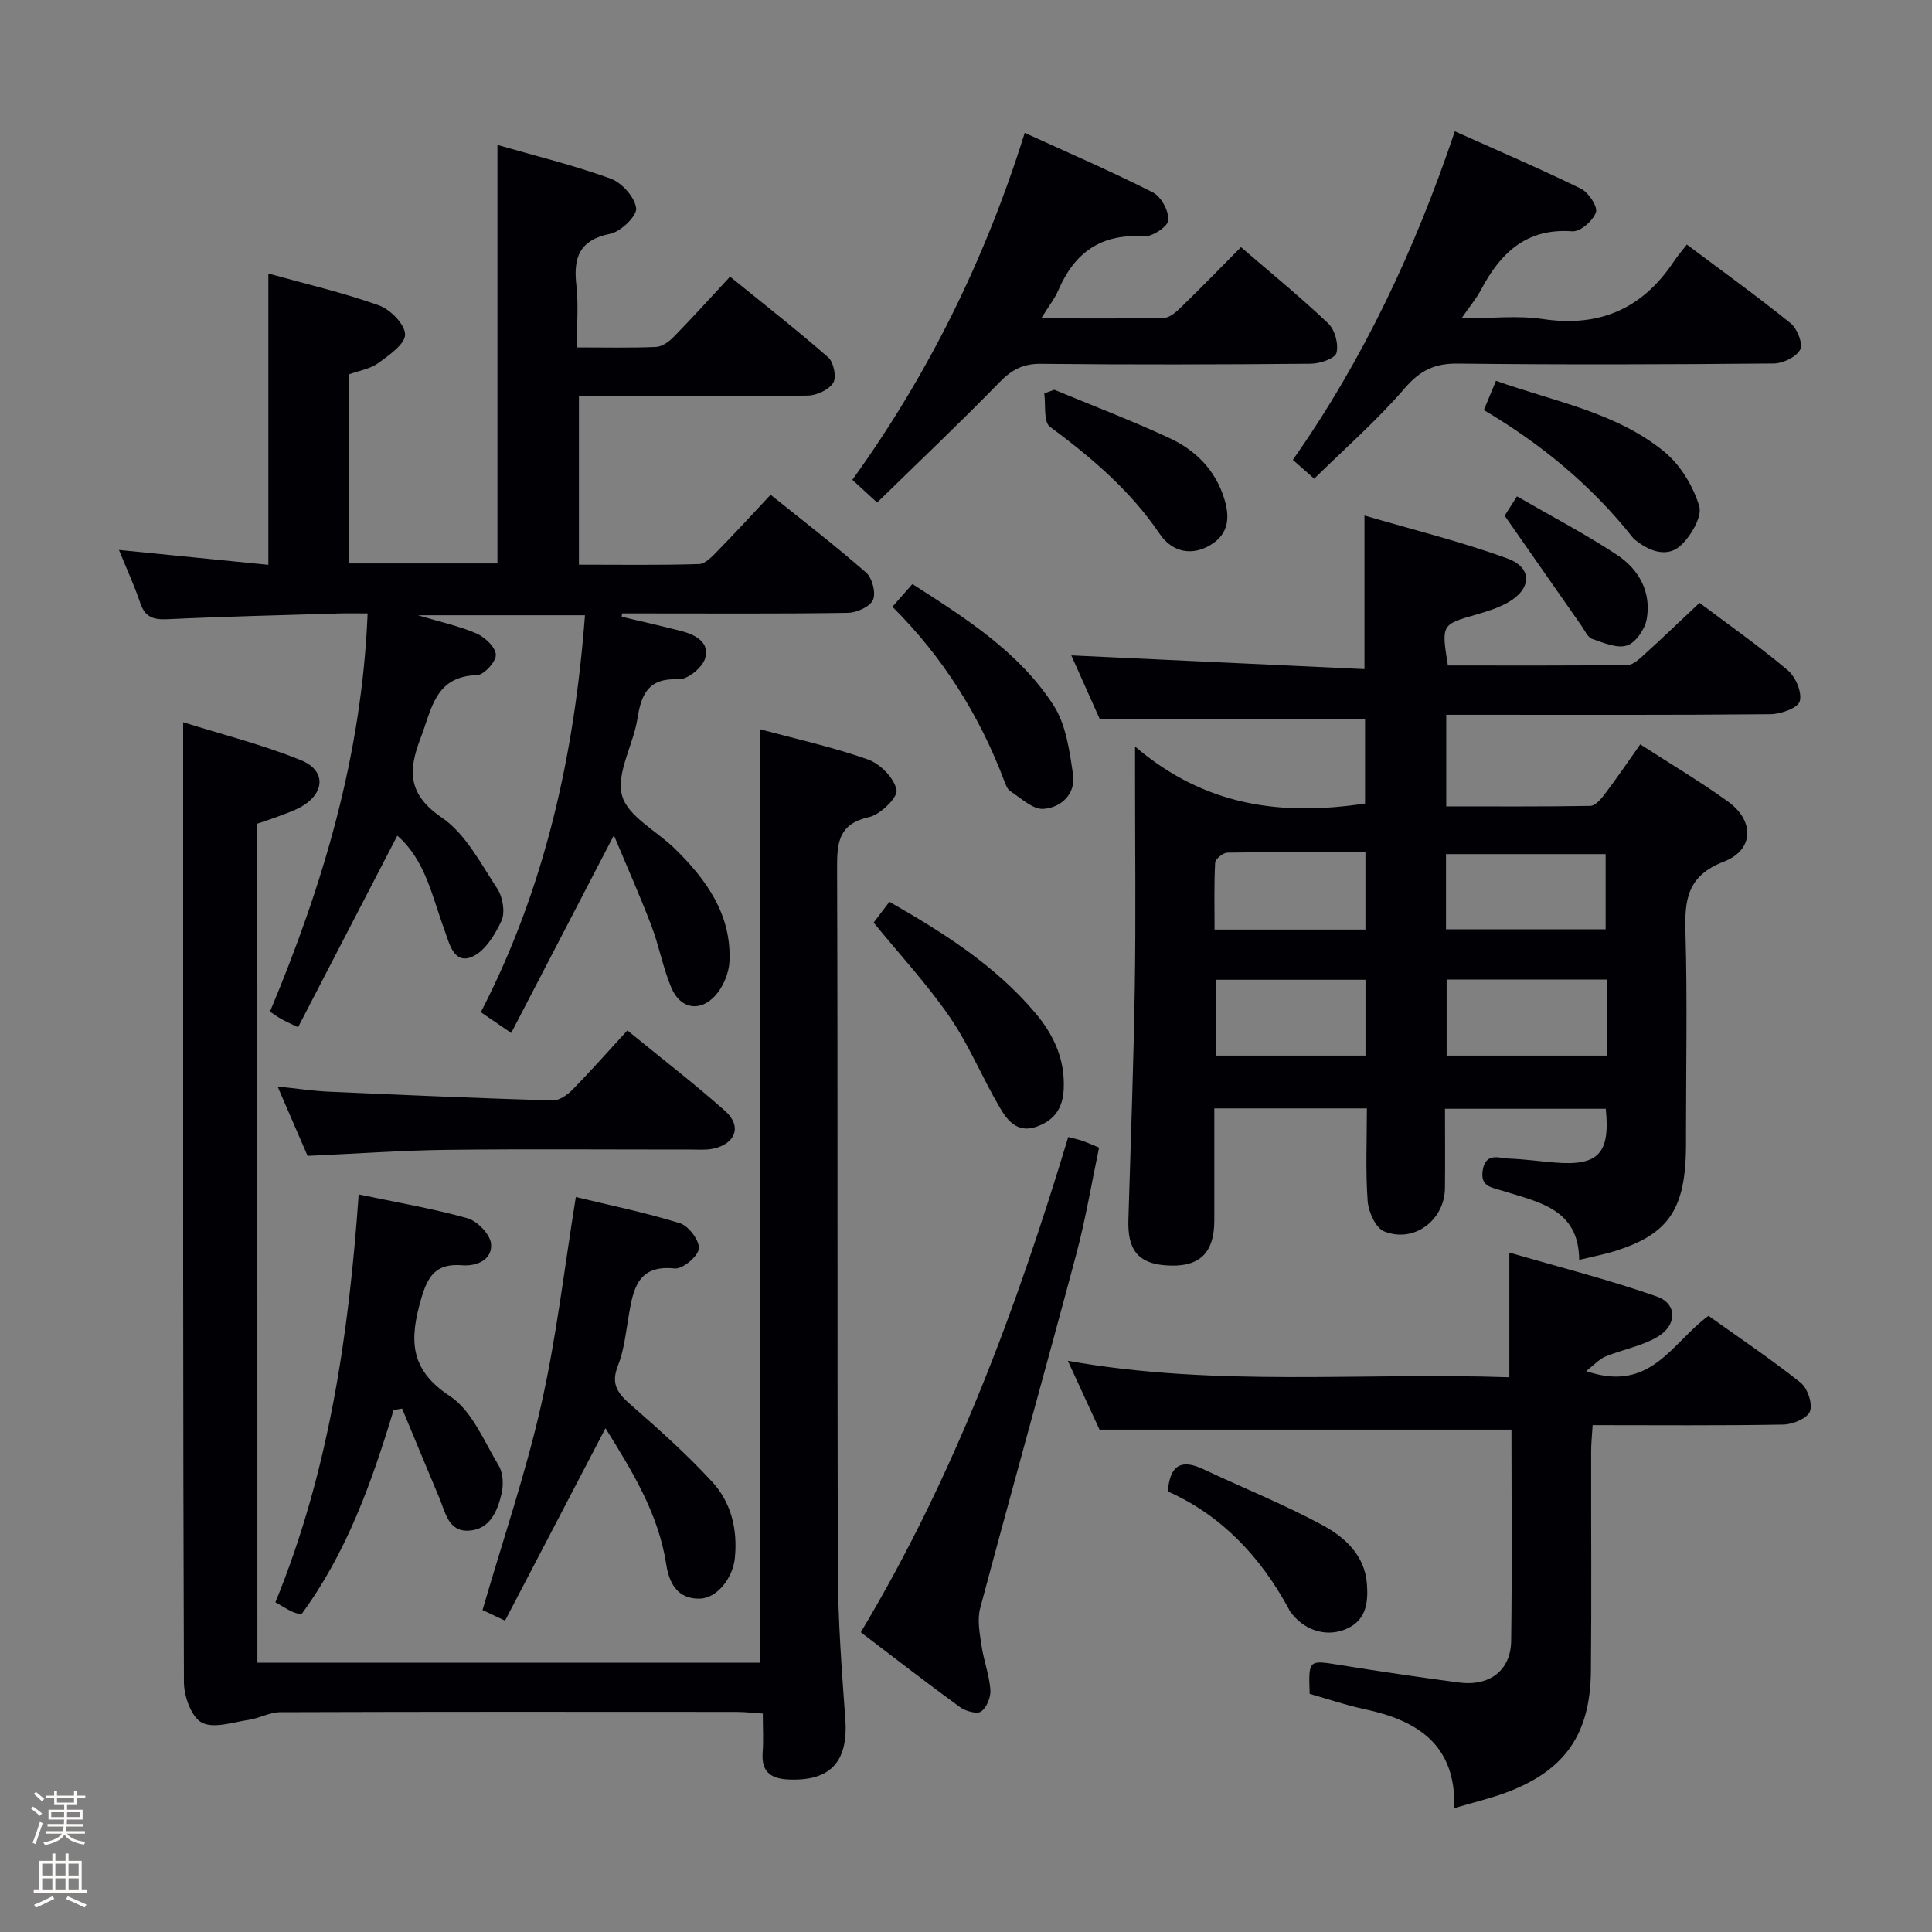 <svg enable-background="new 0 0 400 400" viewBox="0 0 400 400" xmlns="http://www.w3.org/2000/svg"><rect x="0" y="0" width="400" height="400" fill="#808080" stroke="none"/><path d="m6.44 374.46.42-.45c.65.47 1.27.95 1.85 1.44l-.45.49c-.65-.56-1.25-1.06-1.82-1.48m.93 7.33-.63-.26c.55-1.36 1.05-2.8 1.52-4.33.19.1.38.19.59.27-.46 1.29-.95 2.73-1.48 4.32m-.38-10.38.44-.42c.43.34 1.01.82 1.74 1.44l-.49.49c-.53-.51-1.09-1.01-1.69-1.51m2.5.35h1.72v-1.04h.59v1.04h3.52v-1.04h.59v1.04h1.75v.53h-1.75v1.42h-2.03v.97h3.22v2.03h-3.24c0 .35-.01.66-.03.93h3.32v.53h-3.37c-.03.27-.08.58-.15.94h3.96v.53h-3.71c.67.92 1.93 1.48 3.79 1.68-.13.24-.23.44-.29.59-2.13-.38-3.48-1.08-4.04-2.12-.43.97-1.77 1.72-4.03 2.23-.09-.19-.2-.37-.33-.55 2.1-.42 3.37-1.03 3.81-1.83h-3.36v-.53h3.58c.08-.29.13-.61.16-.94h-3.33v-.53h3.39c.02-.27.04-.58.04-.93h-3.23v-2.03h3.25v-.97h-2.07v-1.42h-1.73zm1.12 3.44v1h2.65c.01-.3.02-.44.01-.4v-.25-.35zm1.19-2h3.52v-.91h-3.52zm4.71 2h-2.63v.59c0 .15-.01.28-.01.4h2.64z" fill="#fcfbfa"/><path d="m13.56 383.74h.63v1.52h2.72v6.07h1.13v.6h-11.06v-.6h1.13v-6.07h2.73v-1.52h.63v1.52h2.1v-1.52zm-2.69 8.83.38.56c-1.24.63-2.53 1.25-3.85 1.85-.1-.21-.21-.42-.34-.63 1.36-.55 2.63-1.15 3.81-1.78m-2.13-4.27h2.1v-2.45h-2.1zm0 3.04h2.1v-2.46h-2.1zm2.72-3.04h2.1v-2.45h-2.1zm0 3.04h2.1v-2.46h-2.1zm6.07 3.6c-1.41-.71-2.7-1.3-3.86-1.78l.35-.56c1.45.62 2.75 1.19 3.88 1.72zm-1.25-9.09h-2.1v2.45h2.1zm-2.09 5.49h2.1v-2.46h-2.1z" fill="#fcfbfa"/><g fill="#010105"><path d="m339.6 154.11c6.17 3.99 12.32 7.65 18.12 11.81 5.55 3.98 5.48 10.04-.83 12.48-7.61 2.94-8.13 7.93-7.93 14.67.39 13.65.12 27.32.11 40.99 0 2 .03 4-.08 6-.56 10.88-4.17 15.63-14.46 18.91-2.21.7-4.5 1.13-7.58 1.88-.06-10.6-8.42-11.95-15.86-14.31-2.26-.72-4.69-.84-4.1-4.29.64-3.73 3.37-2.47 5.47-2.38 3.15.13 6.29.56 9.44.82 8.98.75 11.51-1.83 10.56-11.13-10.84 0-21.72 0-33.29 0 0 5.54.05 10.98-.01 16.42-.07 6.66-6.42 11.46-12.6 8.96-1.74-.71-3.24-4.03-3.4-6.26-.46-6.27-.16-12.59-.16-19.2-10.52 0-20.61 0-31.59 0 0 7.71.01 15.46 0 23.22-.01 6.9-3.22 9.82-10.15 9.27-5.64-.45-7.83-3.19-7.64-9.41.48-16.14 1.08-32.27 1.33-48.41.22-14.33.05-28.66.05-42.99 0-1.59 0-3.18 0-6.6 14.51 12.41 30.41 14.41 47.62 11.8 0-5.63 0-11.68 0-17.42-18 0-36.03 0-54.9 0-1.68-3.76-3.82-8.54-5.92-13.25 20.31.95 40.3 1.88 60.7 2.84 0-10.83 0-20.69 0-31.8 9.93 2.92 19.98 5.38 29.63 8.91 5.24 1.92 4.99 6.35.01 9.13-2 1.11-4.26 1.82-6.48 2.46-7.23 2.08-7.25 2.03-5.89 10.55 12.34 0 24.78.07 37.22-.11 1.23-.02 2.56-1.36 3.63-2.33 3.69-3.35 7.28-6.8 11.25-10.53 6.23 4.69 12.48 9.07 18.28 13.97 1.62 1.37 2.99 4.6 2.47 6.41-.4 1.4-3.92 2.66-6.06 2.68-20.49.2-40.99.12-61.49.12-1.79 0-3.58 0-5.64 0v18.96c10 0 19.92.07 29.84-.1.99-.02 2.16-1.34 2.89-2.32 2.52-3.31 4.85-6.75 7.44-10.42zm-40.22 38.3h33.05c0-5.46 0-10.5 0-15.58-11.25 0-22.1 0-33.05 0zm33.26 10.4c-11.37 0-22.26 0-33.13 0v15.74h33.13c0-5.35 0-10.31 0-15.74zm-81.18-10.35h31.24c0-5.43 0-10.5 0-16.03-9.72 0-19.15-.06-28.58.1-.9.01-2.5 1.32-2.54 2.1-.24 4.57-.12 9.17-.12 13.83zm.3 26.09h30.95c0-5.48 0-10.56 0-15.7-10.51 0-20.71 0-30.95 0z"/><path d="m82.26 173.02c-6.85 13.21-13.62 26.28-20.55 39.66-1.73-.84-2.59-1.22-3.41-1.67-.72-.4-1.38-.89-2.41-1.56 10.97-26.16 19.03-53.05 20.22-82.45-2.19 0-4.11-.05-6.02.01-11.81.36-23.61.63-35.41 1.19-2.92.14-4.66-.42-5.64-3.35-1.15-3.44-2.69-6.75-4.41-10.99 10.7 1.07 20.75 2.07 30.93 3.08 0-20.24 0-39.95 0-60.31 7.71 2.15 15.45 3.94 22.88 6.59 2.37.84 5.38 3.91 5.43 6.02.04 1.96-3.27 4.28-5.5 5.9-1.67 1.22-3.96 1.58-6.14 2.38v39.13h30.76c0-28.68 0-57.37 0-86.64 7.7 2.22 15.71 4.17 23.41 6.96 2.33.84 5.02 3.83 5.31 6.13.2 1.59-3.18 4.86-5.37 5.3-6.4 1.29-7.66 4.91-7.01 10.65.46 4.08.09 8.25.09 12.88 5.86 0 11.15.13 16.42-.1 1.26-.06 2.69-1.11 3.65-2.09 3.83-3.92 7.5-7.98 11.66-12.46 6.87 5.58 13.77 10.97 20.34 16.73 1.12.99 1.74 4.1 1.02 5.25-.91 1.45-3.42 2.61-5.26 2.64-13.83.2-27.65.1-41.48.1-1.82 0-3.65 0-5.91 0v34.91c8.34 0 16.61.13 24.87-.13 1.33-.04 2.77-1.62 3.88-2.76 3.6-3.67 7.08-7.47 10.94-11.59 6.75 5.43 13.45 10.58 19.79 16.14 1.26 1.11 2.05 4.21 1.4 5.64-.65 1.42-3.37 2.64-5.2 2.67-13.99.22-27.99.12-41.98.12-1.59 0-3.18 0-4.77 0-.02.23-.04.46-.07.69 4.14.99 8.29 1.91 12.4 2.98 2.91.76 5.9 2.37 4.86 5.68-.6 1.9-3.66 4.38-5.5 4.29-6.26-.3-7.71 3.07-8.52 8.22-.85 5.38-4.41 11.16-3.18 15.81 1.14 4.31 7.09 7.31 10.85 10.96 6.61 6.44 11.83 13.69 11.4 23.43-.11 2.42-1.3 5.25-2.92 7.05-3.2 3.52-7.27 2.77-9.12-1.62-1.73-4.1-2.52-8.59-4.1-12.76-2.35-6.17-5.04-12.2-7.79-18.79-7.29 14.03-14.13 27.19-21.26 40.92-2.42-1.65-4.13-2.82-6.29-4.3 13.3-25.75 19.37-53.24 21.56-82.18-11.34 0-22.38 0-34.59 0 4.77 1.43 8.64 2.25 12.19 3.8 1.73.76 3.91 2.85 3.95 4.39.04 1.44-2.46 4.17-3.9 4.21-8.75.25-9.36 7.05-11.66 12.98-2.64 6.84-2.68 11.7 4.39 16.53 4.91 3.35 8.04 9.49 11.47 14.7 1.14 1.74 1.67 4.9.86 6.67-1.34 2.91-3.52 6.43-6.22 7.49-3.72 1.46-4.6-2.95-5.56-5.56-2.58-6.93-3.91-14.47-9.78-19.57z"/><path d="m53.29 344.25h104.15c0-64.34 0-128.54 0-193.25 7.42 2.01 15.01 3.67 22.28 6.25 2.53.9 5.41 3.84 5.9 6.3.3 1.52-3.34 5.1-5.68 5.62-6.3 1.4-6.65 5.21-6.63 10.53.17 48.67.01 97.33.17 146 .03 10.13.82 20.26 1.54 30.37.62 8.73-3.18 12.79-11.89 12.35-3.7-.19-5.52-1.72-5.23-5.59.19-2.48.03-4.98.03-8.06-1.95-.13-3.69-.33-5.43-.34-31.5-.02-63-.05-94.5.06-2.17.01-4.31 1.27-6.51 1.59-3.27.48-7.23 1.86-9.7.57-2.15-1.13-3.7-5.42-3.71-8.33-.21-55.83-.16-111.66-.16-167.5 0-10.12 0-20.24 0-31.29 7.89 2.48 16.35 4.61 24.36 7.85 5.31 2.14 5.01 6.89-.02 9.71-1.44.81-3.04 1.32-4.59 1.92-1.39.53-2.81.98-4.39 1.52.01 57.83.01 115.6.01 173.72z"/><path d="m328.4 283.87c13.45 4.63 17.75-5.97 25.33-11.44 6.28 4.49 12.87 8.91 19.06 13.83 1.44 1.15 2.53 4.35 1.95 5.94-.52 1.43-3.54 2.71-5.48 2.74-12.98.24-25.96.12-39.52.12-.12 1.97-.31 3.71-.31 5.46-.03 15.16.1 30.31-.05 45.47-.13 13.06-5.37 20.53-17.34 25.06-3.39 1.28-6.94 2.11-10.94 3.3.37-13.16-7.63-18.16-18.61-20.49-3.86-.82-7.61-2.11-11.34-3.17-.24-7.13-.26-7.02 6.25-5.97 8.18 1.32 16.39 2.52 24.61 3.62 6.38.85 10.77-2.46 10.86-8.61.2-14.63.06-29.27.06-43.74-28.32 0-56.33 0-85.29 0-1.71-3.72-3.91-8.48-6.56-14.25 30.77 5.49 60.97 2.35 91.41 3.41 0-8.42 0-16.45 0-25.82 10.23 2.99 20.54 5.59 30.52 9.09 4.32 1.52 4.26 6.01.05 8.43-3.24 1.87-7.14 2.56-10.66 4-1.28.53-2.3 1.7-4 3.02z"/><path d="m181.6 104.05c-2.13-1.96-3.45-3.17-5.13-4.71 15.8-21.91 27.54-45.77 35.69-71.83 9.19 4.2 18.01 8 26.55 12.34 1.71.87 3.31 3.86 3.18 5.76-.09 1.28-3.37 3.46-5.08 3.34-8.81-.63-14.32 3.3-17.68 11.11-.76 1.77-2.01 3.34-3.56 5.85 9 0 17.22.1 25.43-.1 1.23-.03 2.6-1.29 3.61-2.28 4.04-3.93 7.97-7.97 12.32-12.36 6.16 5.31 12.32 10.33 18.07 15.8 1.38 1.31 2.18 4.3 1.7 6.1-.31 1.17-3.43 2.22-5.3 2.24-18.65.17-37.29.21-55.94.02-3.71-.04-6.04 1.27-8.56 3.85-8.18 8.4-16.71 16.48-25.3 24.87z"/><path d="m272.09 99.11c-1.36-1.2-2.71-2.4-4.42-3.9 14.62-20.79 25.28-43.55 33.54-68.02 8.99 4.03 17.66 7.74 26.11 11.88 1.57.77 3.51 3.71 3.1 4.89-.6 1.74-3.26 4.06-4.88 3.93-9.58-.71-14.91 4.52-18.95 12.17-.92 1.74-2.22 3.27-4.01 5.86 6.11 0 11.57-.65 16.81.13 11.74 1.76 20.62-2.1 27.13-11.87.74-1.11 1.62-2.13 2.72-3.55 7.56 5.67 14.69 10.8 21.5 16.31 1.36 1.1 2.6 4.26 1.97 5.44-.83 1.54-3.56 2.86-5.49 2.88-21.81.2-43.63.27-65.45.02-4.78-.05-7.76 1.43-10.92 5.08-5.7 6.63-12.35 12.45-18.76 18.75z"/><path d="m119.22 247.83c6.9 1.67 14.34 3.19 21.56 5.43 1.8.56 4.08 3.6 3.91 5.27-.17 1.6-3.38 4.26-5 4.09-7.56-.8-8.55 4.12-9.48 9.53-.62 3.59-.98 7.34-2.3 10.68-1.59 4.02.26 5.9 2.97 8.27 5.74 5.01 11.44 10.12 16.58 15.71 3.94 4.29 5.28 9.87 4.68 15.78-.43 4.22-3.74 8.29-7.22 8.39-4.67.13-6.39-3.26-6.97-7.03-1.63-10.62-7.07-19.37-12.59-28.25-7.02 13.45-13.81 26.45-20.8 39.84-2.33-1.1-3.88-1.83-4.66-2.2 4.2-14.45 8.93-28.26 12.13-42.41 3.17-13.98 4.8-28.32 7.19-43.1z"/><path d="m178.22 337.94c19.41-32.41 32.18-66.87 42.95-102.54 1.16.31 2.07.5 2.95.8.93.32 1.83.74 3.43 1.4-1.53 7.27-2.77 14.75-4.71 22.04-6.53 24.47-13.38 48.86-19.91 73.34-.63 2.37-.1 5.13.27 7.65.45 3.09 1.61 6.11 1.85 9.2.12 1.51-.74 3.68-1.91 4.51-.85.61-3.23-.06-4.38-.9-6.84-4.96-13.5-10.14-20.54-15.5z"/><path d="m81.5 291.92c-4.53 14.96-9.72 29.6-19.14 42.36-.79-.25-1.45-.38-2.03-.67-1.03-.52-2.01-1.13-3.31-1.88 11.02-26.94 15.19-55.22 17.24-84.44 7.7 1.62 15.22 2.89 22.52 4.93 2.05.58 4.71 3.34 4.89 5.29.3 3.31-2.97 4.69-5.98 4.45-5.35-.42-7.1 2.08-8.52 7.03-2.38 8.33-2.46 14.52 5.97 20.06 4.57 3 7.07 9.34 10.12 14.4.91 1.52 1.01 3.96.59 5.77-.85 3.61-2.39 7.41-6.74 7.68-4.3.27-4.89-3.78-6.15-6.77-2.59-6.16-5.14-12.33-7.71-18.5-.58.11-1.16.2-1.75.29z"/><path d="m129.89 213.34c6.94 5.67 13.77 10.94 20.22 16.65 3.58 3.17 2.2 6.88-2.56 7.85-1.45.29-2.99.16-4.48.16-16.82.01-33.65-.14-50.47.06-9.44.11-18.88.8-28.92 1.25-1.78-4.12-3.8-8.78-6.21-14.36 3.99.41 7.3.92 10.61 1.07 15.43.69 30.86 1.35 46.3 1.82 1.36.04 3.04-1.1 4.09-2.17 3.82-3.9 7.43-7.99 11.42-12.33z"/><path d="m180.88 191.02c.94-1.24 2.02-2.67 3.26-4.31 11.21 6.41 21.82 13.13 30.1 22.88 3.85 4.53 6.3 9.66 5.99 15.91-.2 4.04-2 6.5-5.7 7.79-3.95 1.37-6-1.38-7.54-4-3.61-6.13-6.32-12.85-10.33-18.69-4.67-6.8-10.34-12.91-15.78-19.58z"/><path d="m184.76 125.62c1.48-1.67 2.67-3.03 4.15-4.7 10.96 7.05 22 13.99 29.18 25.05 2.61 4.01 3.35 9.47 4.07 14.4.59 4.02-2.51 6.87-6.15 7.1-2.2.14-4.61-2.24-6.82-3.65-.62-.4-.97-1.35-1.26-2.11-5.14-13.64-12.76-25.73-23.17-36.09z"/><path d="m307.21 84.9c.89-2.14 1.63-3.92 2.52-6.06 12.09 4.32 24.8 6.49 34.8 14.65 3.35 2.73 6 7.11 7.27 11.26.67 2.2-1.69 6.2-3.81 8.17-2.67 2.48-6.23 1.36-9.1-.88-.26-.2-.56-.39-.76-.64-8.53-10.8-18.96-19.43-30.92-26.5z"/><path d="m241.79 308.79c.42-5.56 2.85-6.72 7.3-4.63 8.22 3.87 16.69 7.27 24.68 11.58 4.63 2.5 8.8 6.24 9.24 12.2.29 3.94-.16 7.74-4.63 9.46-4.07 1.57-8.59.04-11.34-3.86-.09-.13-.14-.3-.22-.45-5.85-10.77-13.89-19.35-25.03-24.3z"/><path d="m218.29 80.7c7.95 3.3 16.01 6.37 23.81 9.99 5.4 2.51 9.52 6.57 11.37 12.56 1.21 3.91.93 7.28-2.83 9.57-3.72 2.27-7.89 1.64-10.54-2.29-6.09-9-14.13-15.8-22.74-22.19-1.35-1-.82-4.54-1.16-6.9.69-.24 1.39-.49 2.09-.74z"/><path d="m311.52 106.77c.15-.24 1.11-1.74 2.55-4.01 7.07 4.09 14.13 7.77 20.73 12.13 4.51 2.98 7.14 7.7 6.13 13.3-.37 2.08-2.27 4.86-4.08 5.45-2.06.67-4.87-.56-7.22-1.37-.92-.32-1.5-1.71-2.16-2.65-5.08-7.26-10.15-14.53-15.95-22.85z"/></g></svg>